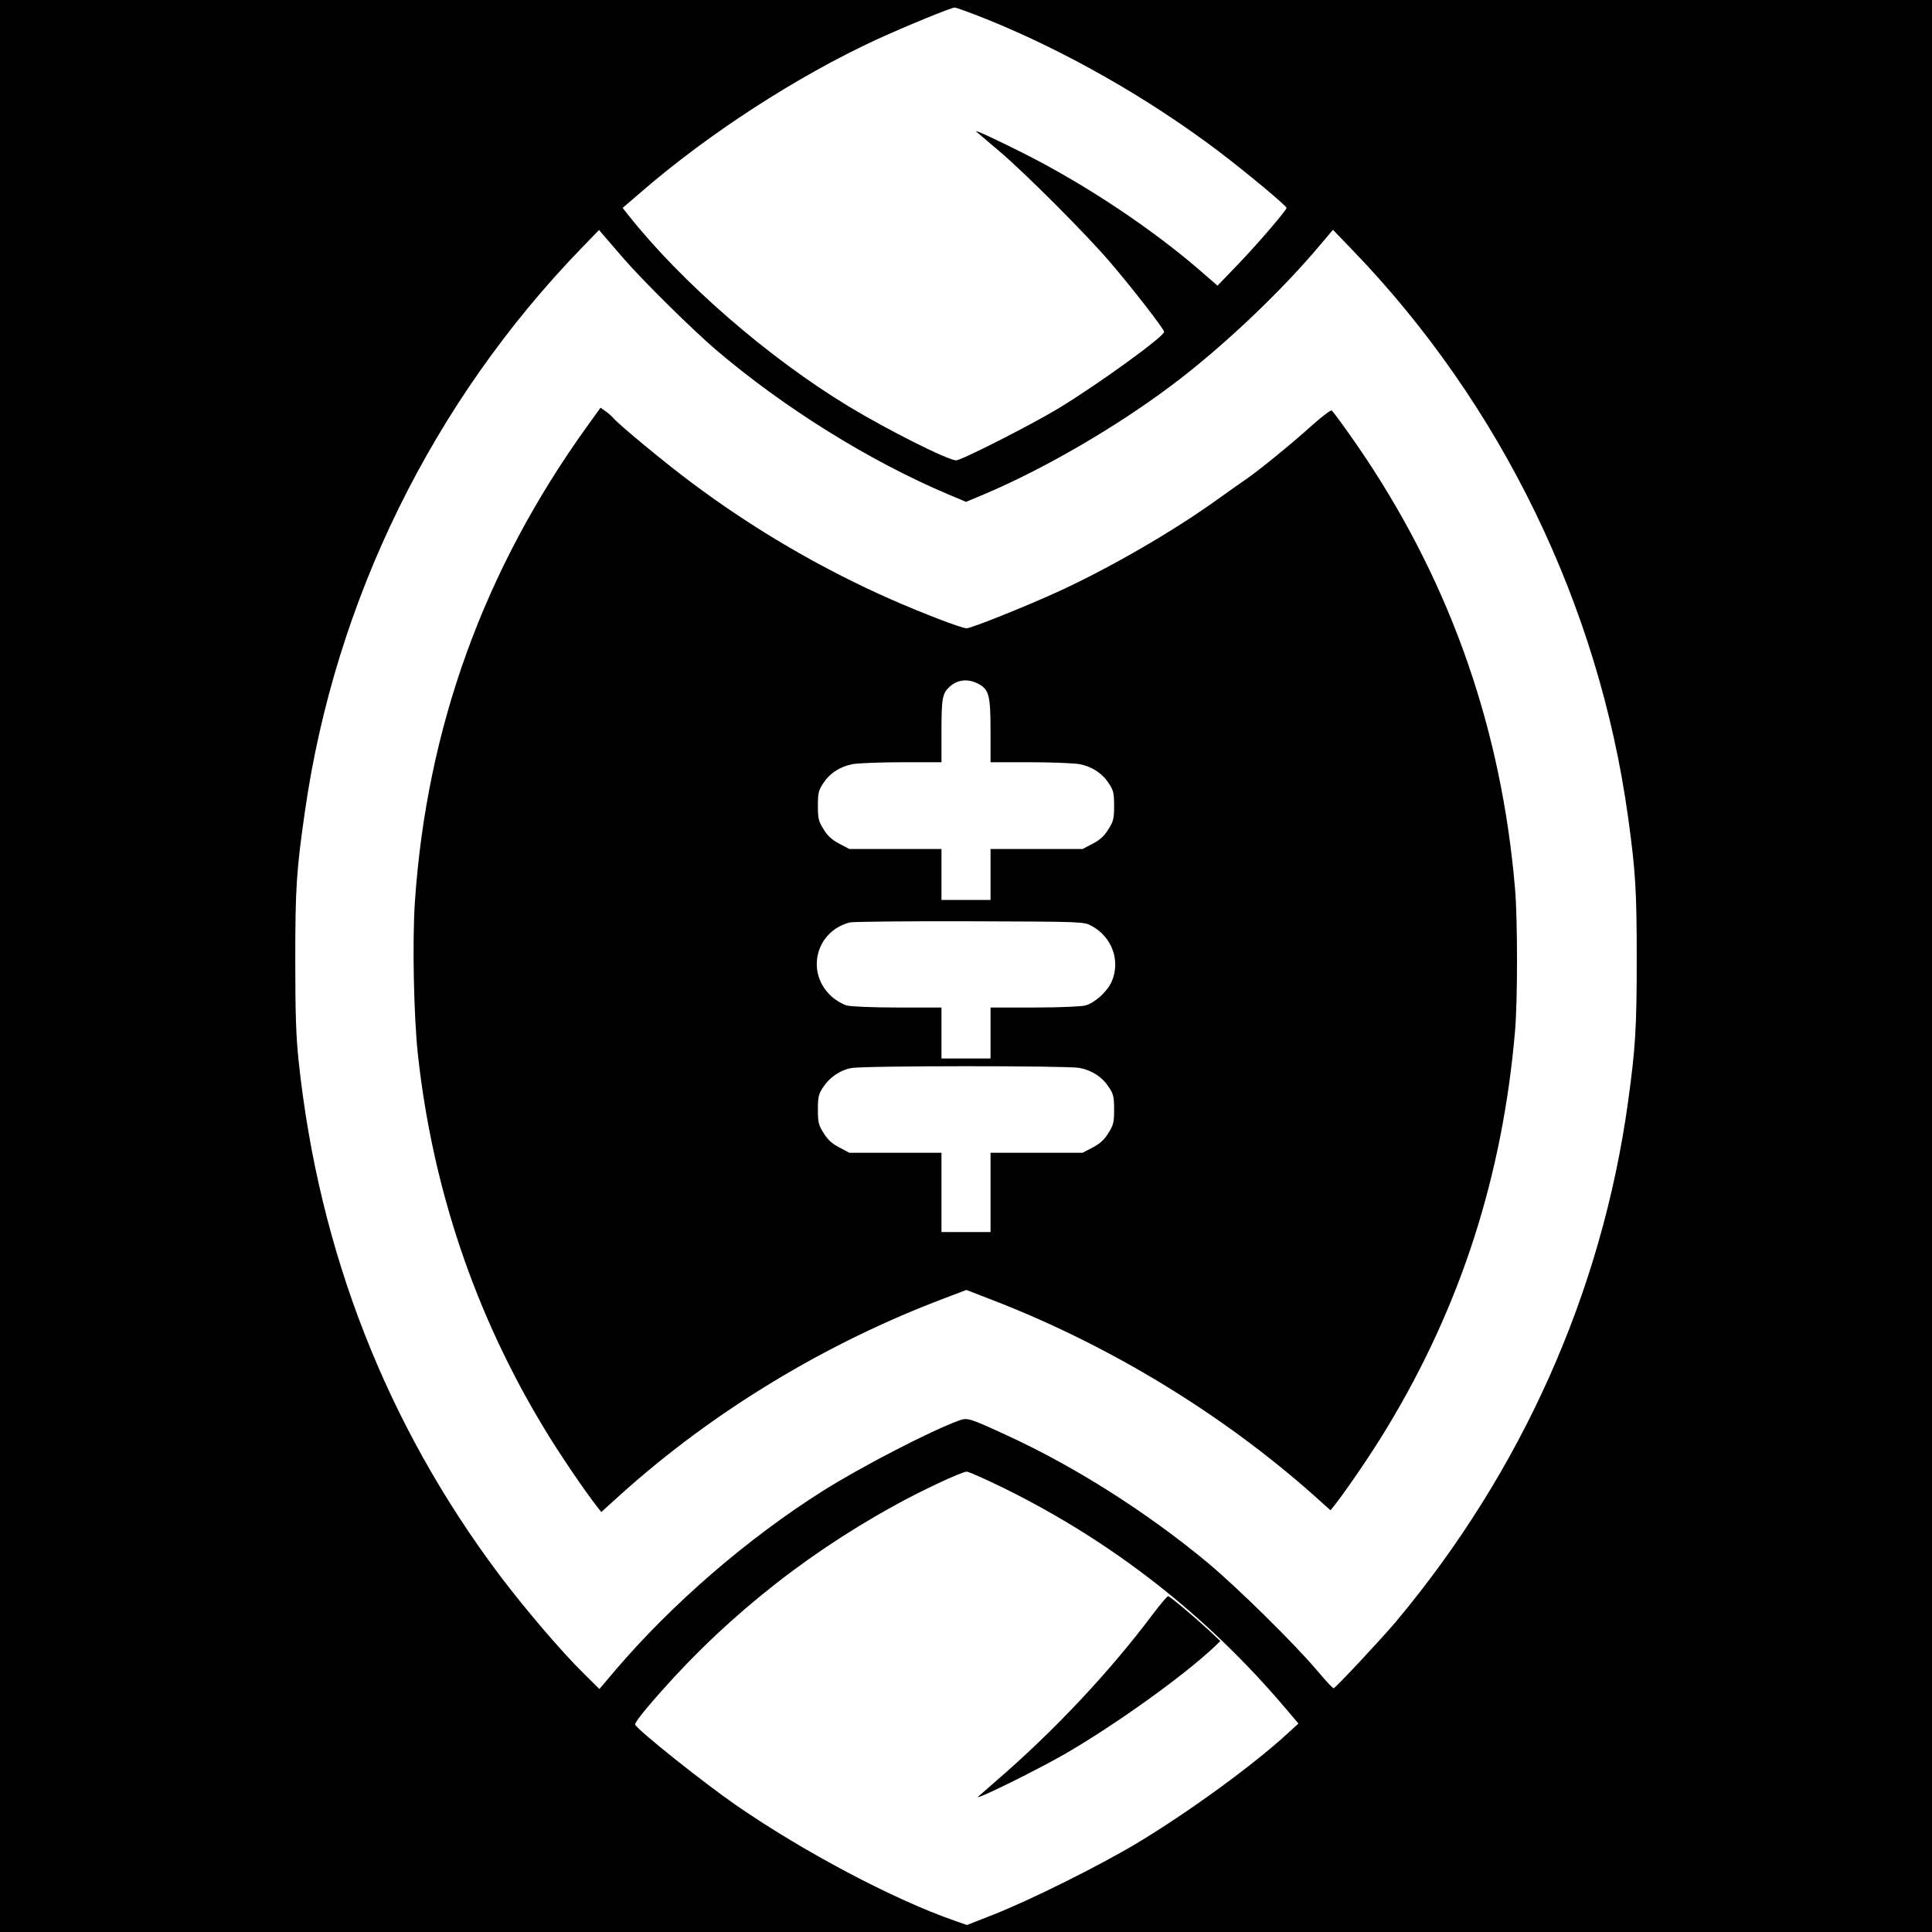 <?xml version="1.0" standalone="no"?>
<!DOCTYPE svg PUBLIC "-//W3C//DTD SVG 20010904//EN"
 "http://www.w3.org/TR/2001/REC-SVG-20010904/DTD/svg10.dtd">
<svg version="1.0" xmlns="http://www.w3.org/2000/svg"
 width="1024pt" height="1024pt" viewBox="0 0 1024 1024"
 preserveAspectRatio="xMidYMid meet">
<g transform="translate(0,1024) scale(0.1,-0.1)"
fill="#000000" stroke="none">
<path d="M0 5120 l0 -5120 5120 0 5120 0 0 5120 0 5120 -5120 0 -5120 0 0
-5120z m5230 5018 c416 -168 854 -417 1225 -697 153 -116 363 -291 364 -303 1
-11 -152 -190 -261 -303 l-105 -109 -84 73 c-261 227 -611 460 -937 625 -159
80 -273 133 -257 118 6 -5 60 -51 120 -102 139 -118 460 -439 589 -590 119
-139 286 -354 286 -369 0 -25 -354 -281 -564 -408 -147 -88 -511 -273 -538
-273 -43 0 -363 161 -570 286 -426 258 -885 657 -1167 1013 l-31 39 99 85
c358 310 825 612 1246 807 160 73 394 169 415 170 8 0 85 -28 170 -62z m-1925
-1268 c106 -122 363 -375 485 -480 360 -308 817 -593 1233 -769 l97 -41 98 41
c316 134 695 354 987 573 267 199 584 499 794 750 l66 78 106 -110 c786 -816
1303 -1881 1458 -3002 40 -290 46 -389 46 -755 0 -366 -7 -472 -46 -755 -139
-1009 -564 -1959 -1230 -2755 -76 -90 -315 -346 -330 -353 -4 -2 -44 41 -89
95 -122 144 -425 442 -580 571 -319 265 -698 506 -1058 672 -206 95 -214 97
-259 81 -147 -53 -519 -245 -723 -374 -399 -252 -799 -598 -1099 -950 l-84
-99 -85 84 c-117 115 -313 345 -447 523 -597 796 -955 1712 -1062 2720 -14
131 -18 254 -18 535 0 381 6 476 51 788 160 1120 677 2173 1469 2990 l90 93
24 -28 c13 -15 61 -71 106 -123z m2019 -6519 c577 -285 1072 -673 1490 -1166
l68 -80 -59 -54 c-184 -169 -525 -417 -798 -581 -203 -121 -554 -296 -755
-376 l-145 -57 -63 22 c-326 113 -805 367 -1162 614 -173 120 -512 390 -534
426 -3 4 25 45 63 89 368 436 806 794 1311 1072 142 79 358 180 384 180 10 0
100 -40 200 -89z"/>
<path d="M3113 7982 c-548 -761 -851 -1598 -914 -2522 -14 -212 -6 -605 16
-810 78 -710 303 -1377 670 -1982 78 -130 210 -324 276 -409 l26 -33 104 94
c491 442 1091 804 1718 1040 l113 43 137 -53 c624 -241 1225 -607 1715 -1045
l78 -70 27 34 c66 85 198 279 274 406 389 643 611 1332 677 2100 14 156 14
595 0 755 -71 837 -335 1597 -793 2285 -69 103 -151 218 -178 249 -4 5 -49
-29 -101 -75 -105 -95 -281 -239 -348 -285 -25 -17 -97 -68 -160 -113 -232
-167 -561 -357 -831 -482 -174 -80 -470 -199 -496 -199 -26 0 -227 77 -398
152 -372 164 -730 373 -1061 621 -136 101 -385 307 -413 341 -8 9 -26 26 -41
36 l-27 19 -70 -97z m2079 -1370 c50 -29 58 -63 58 -246 l0 -166 209 0 c114 0
232 -5 262 -10 67 -13 121 -48 156 -102 24 -36 28 -51 28 -118 0 -68 -3 -82
-30 -125 -22 -36 -45 -57 -84 -77 l-53 -28 -244 0 -244 0 0 -135 0 -135 -130
0 -130 0 0 135 0 135 -244 0 -244 0 -53 28 c-39 20 -62 41 -84 77 -27 43 -30
57 -30 125 0 67 4 82 28 118 35 54 89 89 156 102 30 5 148 10 262 10 l209 0 0
164 c0 174 5 201 42 235 43 41 103 46 160 13z m593 -1279 c110 -59 156 -188
106 -298 -23 -51 -89 -111 -138 -124 -22 -6 -137 -11 -270 -11 l-233 0 0 -135
0 -135 -130 0 -130 0 0 135 0 135 -232 0 c-134 0 -249 5 -271 11 -21 6 -57 27
-79 47 -140 126 -85 347 97 393 17 4 302 7 635 6 599 -2 605 -2 645 -24z m-64
-753 c67 -13 121 -48 156 -102 24 -36 28 -51 28 -118 0 -68 -3 -82 -30 -125
-22 -36 -45 -57 -84 -77 l-53 -28 -244 0 -244 0 0 -210 0 -210 -130 0 -130 0
0 210 0 210 -244 0 -244 0 -53 28 c-39 20 -62 41 -84 77 -27 43 -30 57 -30
125 0 67 4 82 28 118 34 52 90 90 148 101 64 13 1144 13 1210 1z"/>
<path d="M6113 1688 c-233 -311 -527 -623 -833 -887 -47 -41 -89 -78 -95 -83
-30 -28 319 144 465 229 270 157 622 410 787 565 l31 30 -56 53 c-88 81 -212
185 -221 185 -5 0 -40 -42 -78 -92z"/>
</g>
</svg>
